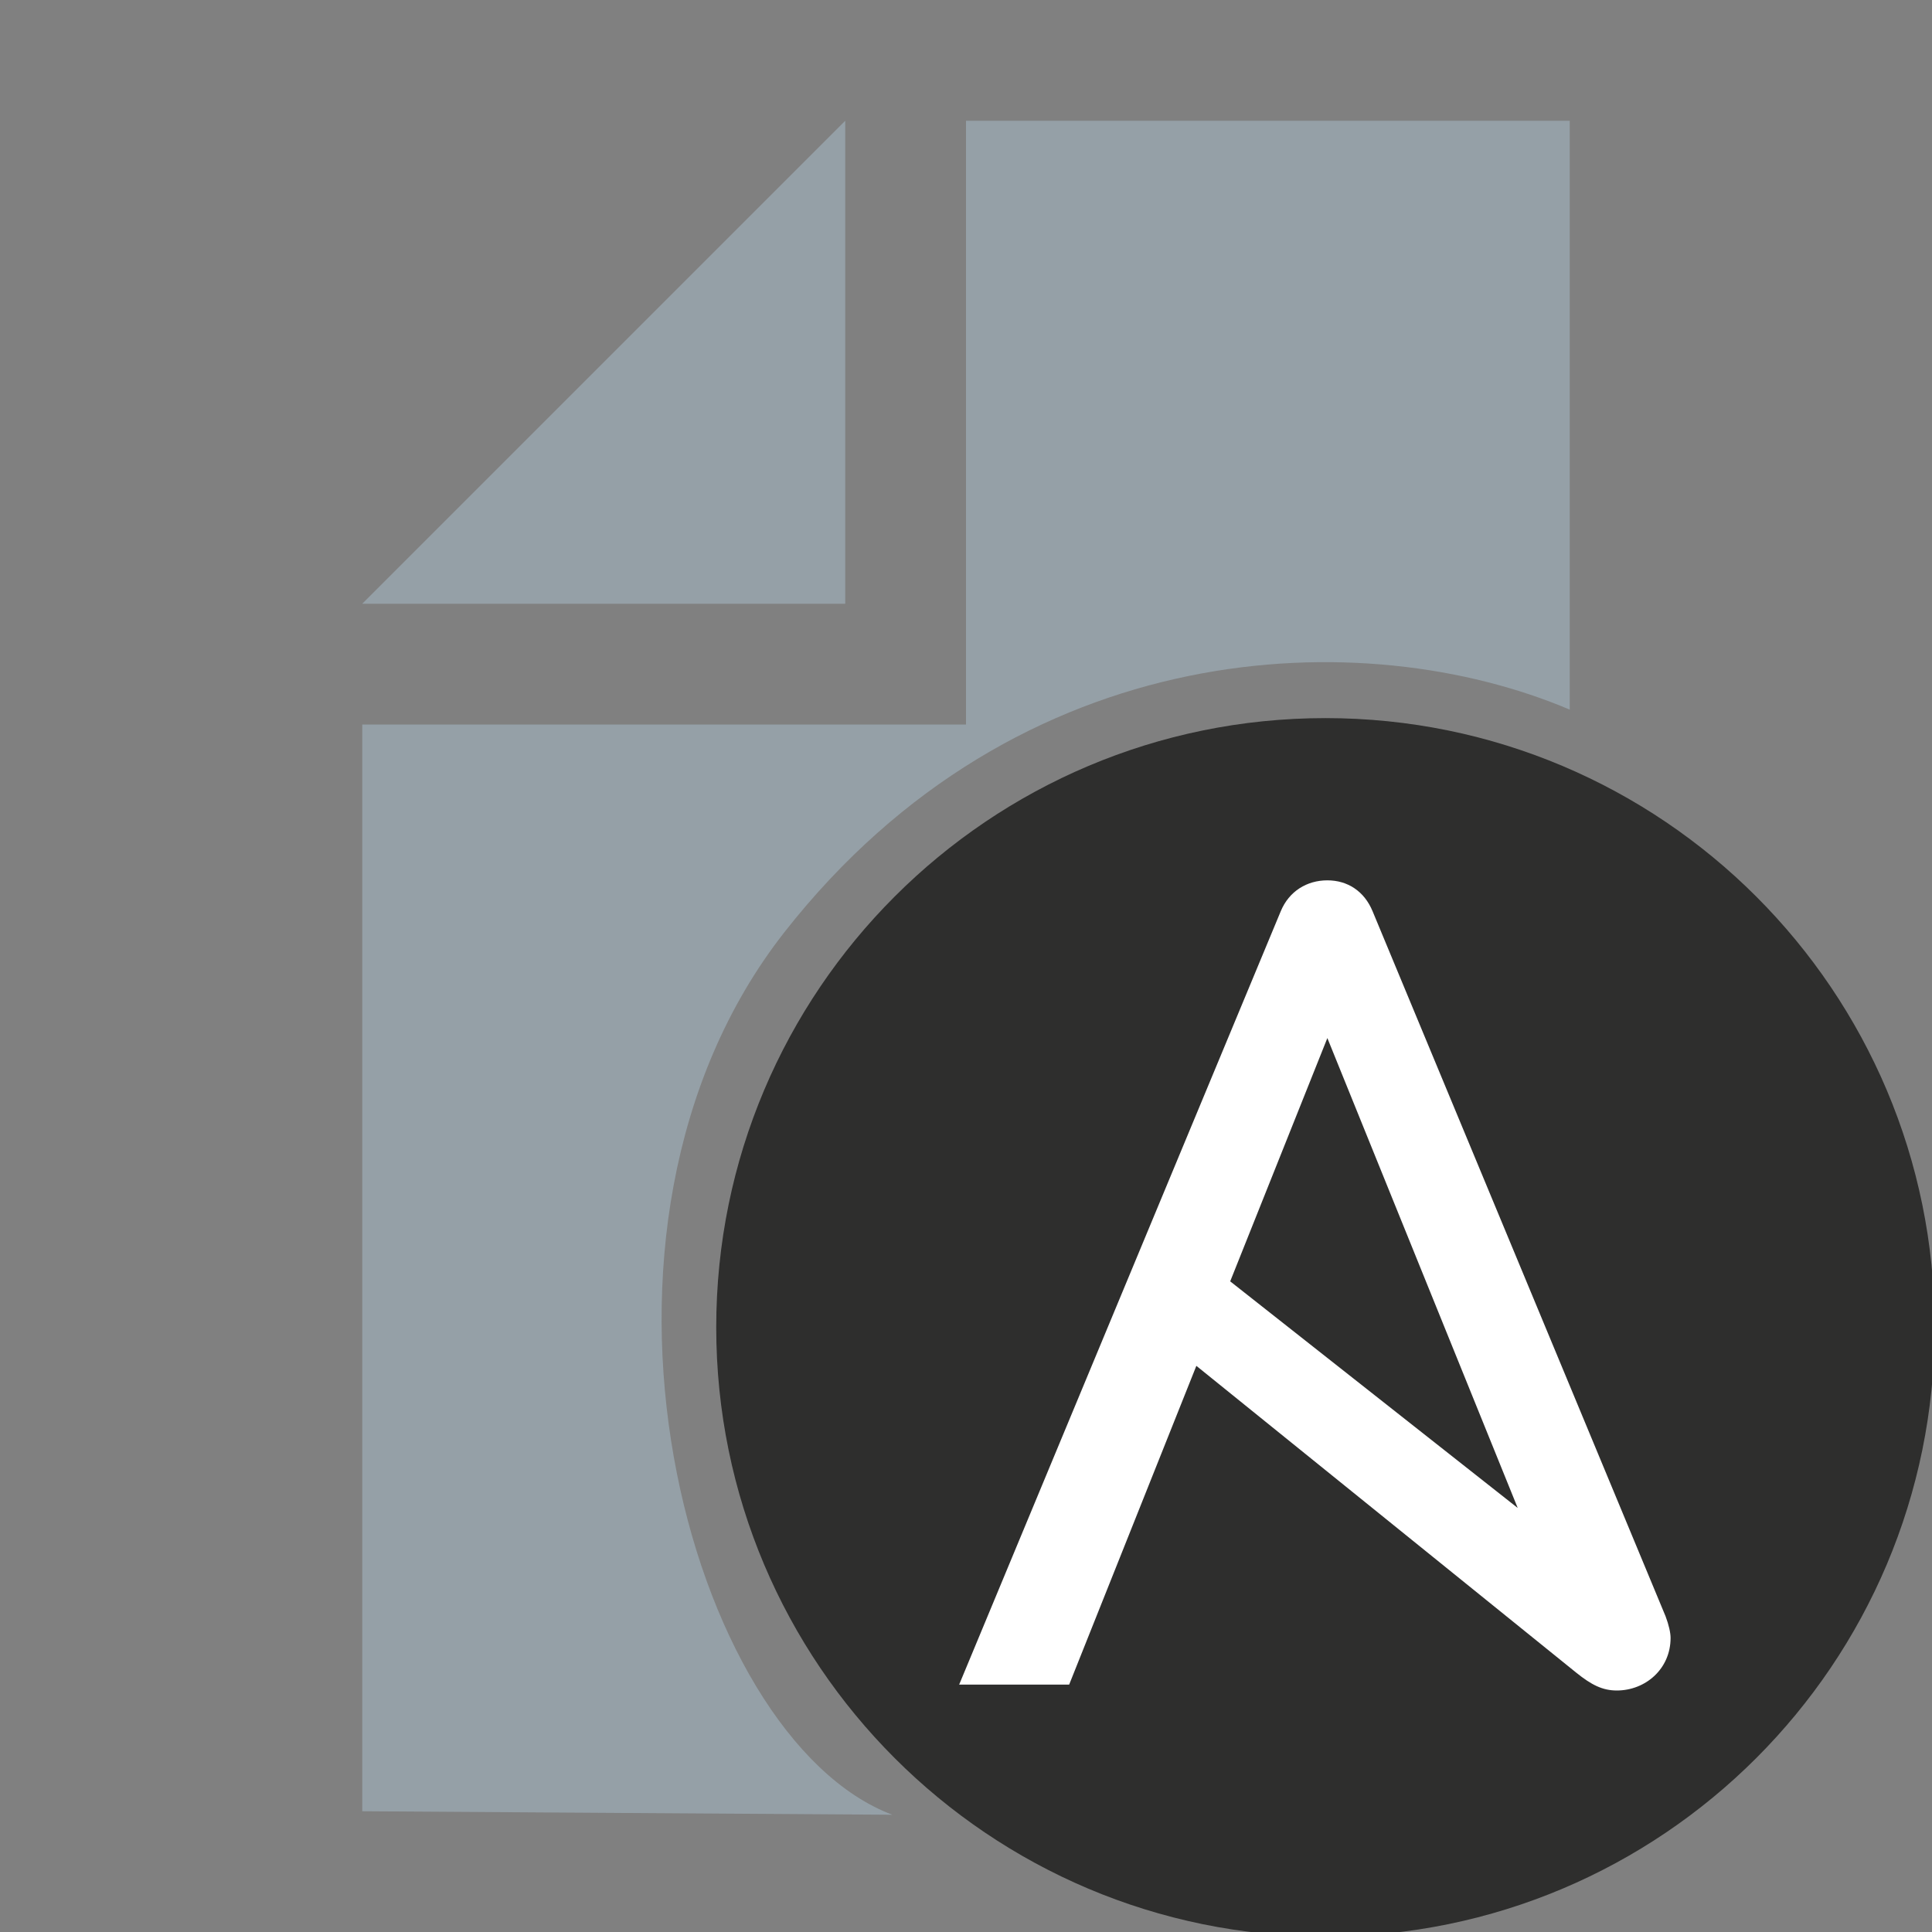 <?xml version="1.0" encoding="UTF-8"?>
<svg width="16" height="16" version="1.1" viewBox="0 0 16 16" xmlns="http://www.w3.org/2000/svg">
 <rect x="0" y="0" width="16" height="16" fill="#808080" stroke="none"/>
 <rect id="frame" width="16" height="16" fill="none"/>
 <g fill="#9aa8b0" fill-rule="evenodd">
  <path d="m7 1-4 4h4z" fill-opacity=".8"/>
  <path d="m8 1v5h-5v9l4.39 0.029c-1.695-0.638-2.835-4.835-0.893-7.31 1.942-2.475 4.803-2.564 6.503-1.842v-4.877z" fill-opacity=".8"/>
 </g>
 <g transform="matrix(1.437 0 0 1.437 -6.99 -6.996)">
  <path d="m16.014 12.518c0 1.939-1.572 3.511-3.511 3.511-1.939 0-3.511-1.572-3.511-3.511 0-1.939 1.572-3.511 3.511-3.511 1.939 0 3.511 1.572 3.511 3.511" fill="#1a1918" fill-opacity=".8" stroke-width=".028"/>
  <path d="m12.514 10.851 1.097 2.708-1.657-1.306zm1.949 3.332-1.688-4.062c-0.048-0.117-0.145-0.179-0.261-0.179-0.117 0-0.221 0.062-0.269 0.179l-1.853 4.456h0.634l0.733-1.837 2.189 1.768c0.088 0.071 0.152 0.103 0.234 0.103 0.165 0 0.31-0.124 0.31-0.303 0-0.029-0.01-0.075-0.029-0.125z" fill="#fff" stroke-width=".033"/>
 </g>
</svg>
